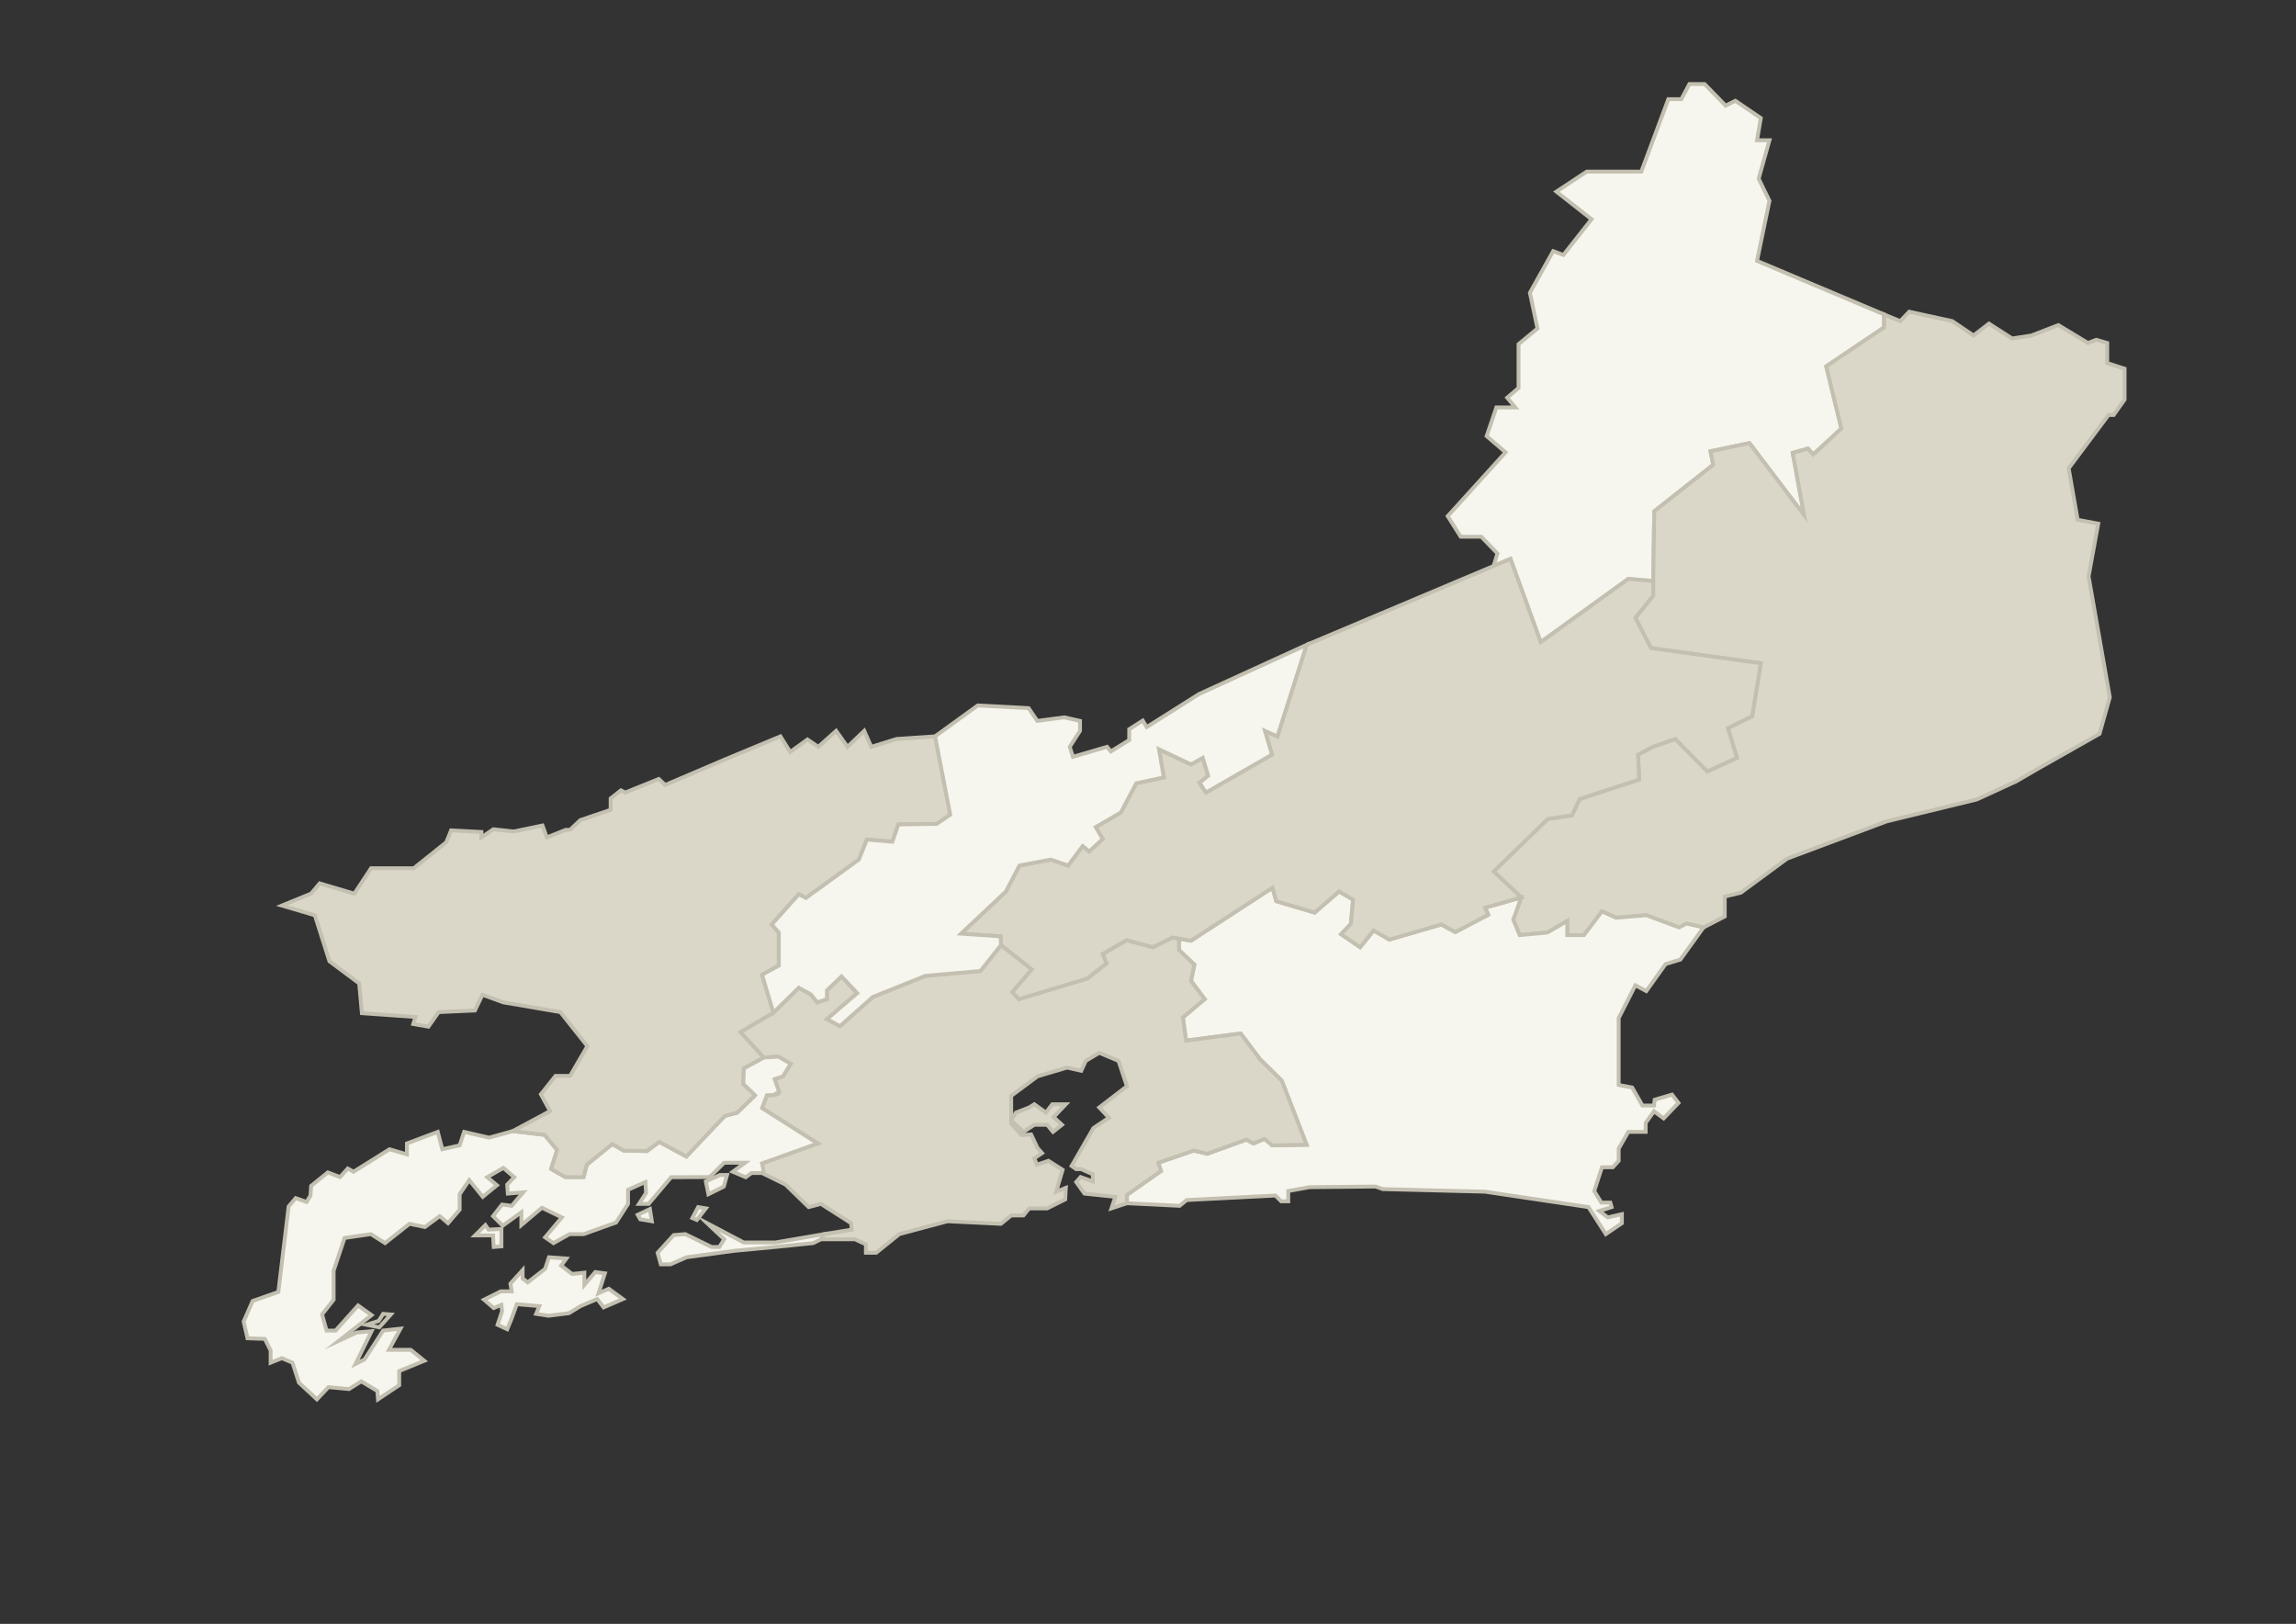 <?xml version="1.0" encoding="utf-8"?>
<!-- Generator: Adobe Illustrator 14.0.0, SVG Export Plug-In . SVG Version: 6.00 Build 43363)  -->
<!DOCTYPE svg PUBLIC "-//W3C//DTD SVG 1.1//EN" "http://www.w3.org/Graphics/SVG/1.1/DTD/svg11.dtd">
<svg version="1.1" id="Layer_1" xmlns="http://www.w3.org/2000/svg" xmlns:xlink="http://www.w3.org/1999/xlink" x="0px" y="0px"
	 width="1190.55px" height="841.89px" viewBox="0 0 1190.55 841.89" enable-background="new 0 0 1190.55 841.89"
	 xml:space="preserve">
<rect x="0" y="0" width="1190.55" height="841.89" fill="#333333" stroke="none"/>
<g>
	<defs>
		<rect id="SVGID_1_" width="1190.55" height="841.89"/>
	</defs>
	<clipPath id="SVGID_2_">
		<use xlink:href="#SVGID_1_"  overflow="visible"/>
	</clipPath>
</g>
<g>
	<defs>
		<rect id="SVGID_3_" width="1190.55" height="841.89"/>
	</defs>
	<clipPath id="SVGID_4_">
		<use xlink:href="#SVGID_3_"  overflow="visible"/>
	</clipPath>
</g>
<g>
	<defs>
		<rect id="SVGID_5_" width="1190.55" height="841.89"/>
	</defs>
	<clipPath id="SVGID_6_">
		<use xlink:href="#SVGID_5_"  overflow="visible"/>
	</clipPath>
</g>
<g>
	<defs>
		<rect id="SVGID_7_" width="1190.55" height="841.89"/>
	</defs>
	<clipPath id="SVGID_8_">
		<use xlink:href="#SVGID_7_"  overflow="visible"/>
	</clipPath>
</g>
<g>
	<defs>
		<rect id="SVGID_9_" width="1190.55" height="841.89"/>
	</defs>
	<clipPath id="SVGID_10_">
		<use xlink:href="#SVGID_9_"  overflow="visible"/>
	</clipPath>
</g>
<g>
	<defs>
		<rect id="SVGID_11_" width="1190.55" height="841.89"/>
	</defs>
	<clipPath id="SVGID_12_">
		<use xlink:href="#SVGID_11_"  overflow="visible"/>
	</clipPath>
</g>
<g>
	<defs>
		<rect id="SVGID_13_" width="1190.55" height="841.89"/>
	</defs>
	<clipPath id="SVGID_14_">
		<use xlink:href="#SVGID_13_"  overflow="visible"/>
	</clipPath>
</g>
<polygon fill="#F7F6EE" points="774.49,293.423 776.483,286.941 768.071,278.249 757.417,278.249 750.686,267.593 780.688,234.507 
	770.875,226.095 775.922,211.234 785.736,211.234 781.53,206.188 787.418,201.141 787.418,178.428 797.232,170.296 793.306,151.791 
	805.363,130.201 810.691,132.164 825.271,113.658 807.046,99.356 822.749,88.982 851.068,88.982 865.087,51.41 871.817,51.41 
	876.023,43.559 883.875,43.559 894.809,54.774 899.856,52.25 913.035,61.224 911.072,72.719 917.521,72.719 911.914,92.627 
	917.521,104.124 911.072,135.248 976.965,163.006 976.965,169.735 946.963,189.924 954.814,222.169 940.233,235.628 
	937.429,232.544 929.578,234.788 935.466,267.033 907.147,229.741 886.958,233.946 888.36,240.957 857.797,265.07 857.236,301.242 
	844.338,300.12 798.915,332.925 783.212,289.745 "/>
<polygon fill="none" stroke="#C3C0B1" stroke-miterlimit="10" points="774.49,293.423 776.483,286.941 768.071,278.249 
	757.417,278.249 750.686,267.593 780.688,234.507 770.875,226.095 775.922,211.234 785.736,211.234 781.53,206.188 787.418,201.141 
	787.418,178.428 797.232,170.296 793.306,151.791 805.363,130.201 810.691,132.164 825.271,113.658 807.046,99.356 822.749,88.982 
	851.068,88.982 865.087,51.41 871.817,51.41 876.023,43.559 883.875,43.559 894.809,54.774 899.856,52.25 913.035,61.224 
	911.072,72.719 917.521,72.719 911.914,92.627 917.521,104.124 911.072,135.248 976.965,163.006 976.965,169.735 946.963,189.924 
	954.814,222.169 940.233,235.628 937.429,232.544 929.578,234.788 935.466,267.033 907.147,229.741 886.958,233.946 888.36,240.957 
	857.797,265.07 857.236,301.242 844.338,300.12 798.915,332.925 783.212,289.745 "/>
<polyline fill="none" stroke="#C3C0B1" stroke-width="2" stroke-miterlimit="10" points="774.49,293.423 776.483,286.941 
	768.071,278.249 757.417,278.249 750.686,267.593 780.688,234.507 770.875,226.095 775.922,211.234 785.736,211.234 781.53,206.188 
	787.418,201.141 787.418,178.428 797.232,170.296 793.306,151.791 805.363,130.201 810.691,132.164 825.271,113.658 807.046,99.356 
	822.749,88.982 851.068,88.982 865.087,51.41 871.817,51.41 876.023,43.559 883.875,43.559 894.809,54.774 899.856,52.25 
	913.035,61.224 911.072,72.719 917.521,72.719 911.914,92.627 917.521,104.124 911.072,135.248 976.965,163.006 976.965,169.735 
	946.963,189.924 954.814,222.169 940.233,235.628 937.429,232.544 929.578,234.788 935.466,267.033 907.147,229.741 
	886.958,233.946 888.36,240.957 857.797,265.07 857.236,301.242 844.338,300.12 798.915,332.925 783.212,289.745 774.49,293.423 "/>
<polygon fill="#DAD7C8" points="976.965,163.006 985.333,166.488 990,161.604 1012.333,166.488 1023.333,173.941 1031.333,167.773 
	1043.333,175.488 1053.333,173.941 1067.333,168.546 1082.667,177.821 1087,176.154 1092.667,177.821 1092.667,188.243 
	1101.667,191.154 1101.667,207.154 1096,215.154 1093.333,215.154 1072.667,242.821 1077.333,269.488 1088,271.488 1083,298.821 
	1094,361.488 1088.667,380.453 1055.667,399.154 1045.667,404.987 1025,414.488 978.333,425.822 926.667,445.155 902.667,462.822 
	894.333,464.822 894.333,475.155 883.333,480.822 874.481,478.822 870.667,480.822 853.667,474.489 838,475.822 830.667,472.489 
	821.333,484.822 812.667,484.822 812.667,477.489 802.333,483.489 788,484.822 784.667,476.822 788.82,465.272 774.52,451.813 
	802.559,424.615 815.177,422.653 819.103,414.24 849.946,404.146 849.385,391.248 856.956,387.189 868.733,383.116 885.276,399.94 
	900.698,392.93 895.931,377.508 908.549,371.339 913.035,343.861 856.115,336.01 847.983,320.309 857.236,308.812 857.236,301.242 
	857.797,265.07 888.36,240.957 886.958,233.946 907.147,229.74 935.467,267.032 929.578,234.788 937.429,232.544 940.233,235.628 
	954.814,222.169 946.963,189.924 976.965,169.735 "/>
<polygon fill="none" stroke="#C3C0B1" stroke-miterlimit="10" points="976.965,163.006 985.333,166.488 990,161.604 
	1012.333,166.488 1023.333,173.941 1031.333,167.773 1043.333,175.488 1053.333,173.941 1067.333,168.546 1082.667,177.821 
	1087,176.154 1092.667,177.821 1092.667,188.243 1101.667,191.154 1101.667,207.154 1096,215.154 1093.333,215.154 
	1072.667,242.821 1077.333,269.488 1088,271.488 1083,298.821 1094,361.488 1088.667,380.453 1055.667,399.154 1045.667,404.987 
	1025,414.488 978.333,425.822 926.667,445.155 902.667,462.822 894.333,464.822 894.333,475.155 883.333,480.822 874.481,478.822 
	870.667,480.822 853.667,474.489 838,475.822 830.667,472.489 821.333,484.822 812.667,484.822 812.667,477.489 802.333,483.489 
	788,484.822 784.667,476.822 788.82,465.272 774.52,451.813 802.559,424.615 815.177,422.653 819.103,414.24 849.946,404.146 
	849.385,391.248 856.956,387.189 868.733,383.116 885.276,399.94 900.698,392.93 895.931,377.508 908.549,371.339 913.035,343.861 
	856.115,336.01 847.983,320.309 857.236,308.812 857.236,301.242 857.797,265.07 888.36,240.957 886.958,233.946 907.147,229.74 
	935.467,267.032 929.578,234.788 937.429,232.544 940.233,235.628 954.814,222.169 946.963,189.924 976.965,169.735 "/>
<polygon fill="none" stroke="#C3C0B1" stroke-width="2" stroke-miterlimit="10" points="976.965,163.006 985.333,166.488 
	990,161.604 1012.333,166.488 1023.333,173.941 1031.333,167.773 1043.333,175.488 1053.333,173.941 1067.333,168.546 
	1082.667,177.821 1087,176.154 1092.667,177.821 1092.667,188.243 1101.667,191.154 1101.667,207.154 1096,215.154 
	1093.333,215.154 1072.667,242.821 1077.333,269.488 1088,271.488 1083,298.821 1094,361.488 1088.667,380.453 1055.667,399.154 
	1045.667,404.987 1025,414.488 978.333,425.822 926.667,445.155 902.667,462.822 894.333,464.822 894.333,475.155 883.333,480.822 
	874.481,478.822 870.667,480.822 853.667,474.489 838,475.822 830.667,472.489 821.333,484.822 812.667,484.822 812.667,477.489 
	802.333,483.489 788,484.822 784.667,476.822 788.82,465.272 774.52,451.813 802.559,424.615 815.177,422.653 819.103,414.24 
	849.946,404.146 849.385,391.248 856.956,387.189 868.733,383.116 885.276,399.94 900.698,392.93 895.931,377.508 908.549,371.339 
	913.035,343.861 856.115,336.01 847.983,320.309 857.236,308.812 857.236,301.242 857.797,265.07 888.36,240.957 886.958,233.946 
	907.147,229.74 935.467,267.032 929.578,234.788 937.429,232.544 940.233,235.628 954.814,222.169 946.963,189.924 976.965,169.735 
	"/>
<g>
	<defs>
		<rect id="SVGID_15_" width="1190.55" height="841.89"/>
	</defs>
	<clipPath id="SVGID_16_">
		<use xlink:href="#SVGID_15_"  overflow="visible"/>
	</clipPath>
	<path clip-path="url(#SVGID_16_)" fill="#F7F6EE" d="M883.333,480.822l-12,16.667l-7.667,2.333l-10,14l-5.666-3l-8.667,17v34.667
		l7,1.333l5.333,9.333h6l0.334-3l9-2.666l3.333,4.333l-7.667,8l-5-3.667l-4.333,6v4.667h-9l-5,8.667v6.333l-3,3.333h-5.667
		l-4,12.334l3.667,6H835l0.666,2.333l-6.333,2l4.333,3.333l7.334-1.666v4.666l-8.334,5.667l-9-14l-53.666-8l-53-1.333l-3.667-1.334
		L679,615.489l-11,2v5.333h-3.667l-3-3l-46,2.333l-3.667,3l-27.333-1.333v-4.333L602,607.155l-1.334-4.333L619,596.489l7,1.666
		l20.333-7.333l3.667,2c0,0,4.333-2.333,5.666-2.333c1.334,0,4,3.333,4,3.333l17.837-0.333l-12.837-33.167l-11.333-11.167
		l-10-13.333L615,539.489l-1.667-12l11.333-9.502l-7.112-9.498l1.779-8.334l-8-7.666l-0.021-5.88l6.242,1.095l42.284-27.479
		l1.963,7.01l19.908,5.888l12.618-10.935l7.29,4.206l-1.122,12.617l-5.047,5.327l9.813,6.73l7.01-8.692l8.132,4.767l26.918-7.852
		l7.291,3.926l17.104-8.973l-1.683-3.645l18.786-5.328l-4.153,11.55l3.334,8l14.333-1.333l10.333-6v7.333h8.667l9.333-12.333
		l7.334,3.333l15.666-1.333l17,6.333l3.813-2L883.333,480.822z"/>
	<path clip-path="url(#SVGID_16_)" fill="none" stroke="#C3C0B1" stroke-miterlimit="10" d="M883.333,480.822l-12,16.667
		l-7.667,2.333l-10,14l-5.666-3l-8.667,17v34.667l7,1.333l5.333,9.333h6l0.334-3l9-2.666l3.333,4.333l-7.667,8l-5-3.667l-4.333,6
		v4.667h-9l-5,8.667v6.333l-3,3.333h-5.667l-4,12.334l3.667,6H835l0.666,2.333l-6.333,2l4.333,3.333l7.334-1.666v4.666l-8.334,5.667
		l-9-14l-53.666-8l-53-1.333l-3.667-1.334L679,615.489l-11,2v5.333h-3.667l-3-3l-46,2.333l-3.667,3l-27.333-1.333v-4.333
		L602,607.155l-1.334-4.333L619,596.489l7,1.666l20.333-7.333l3.667,2c0,0,4.333-2.333,5.666-2.333c1.334,0,4,3.333,4,3.333
		l17.837-0.333l-12.837-33.167l-11.333-11.167l-10-13.333L615,539.489l-1.667-12l11.333-9.502l-7.112-9.498l1.779-8.334l-8-7.666
		l-0.021-5.88l6.242,1.095l42.284-27.479l1.963,7.01l19.908,5.888l12.618-10.935l7.29,4.206l-1.122,12.617l-5.047,5.327l9.813,6.73
		l7.01-8.692l8.132,4.767l26.918-7.852l7.291,3.926l17.104-8.973l-1.683-3.645l18.786-5.328l-4.153,11.55l3.334,8l14.333-1.333
		l10.333-6v7.333h8.667l9.333-12.333l7.334,3.333l15.666-1.333l17,6.333l3.813-2L883.333,480.822z"/>
	<path clip-path="url(#SVGID_16_)" fill="none" stroke="#C3C0B1" stroke-width="2" stroke-miterlimit="10" d="M883.333,480.822
		l-12,16.667l-7.667,2.333l-10,14l-5.666-3l-8.667,17v34.667l7,1.333l5.333,9.333h6l0.334-3l9-2.666l3.333,4.333l-7.667,8l-5-3.667
		l-4.333,6v4.667h-9l-5,8.667v6.333l-3,3.333h-5.667l-4,12.334l3.667,6H835l0.666,2.333l-6.333,2l4.333,3.333l7.334-1.666v4.666
		l-8.334,5.667l-9-14l-53.666-8l-53-1.333l-3.667-1.334L679,615.489l-11,2v5.333h-3.667l-3-3l-46,2.333l-3.667,3l-27.333-1.333
		v-4.333L602,607.155l-1.334-4.333L619,596.489l7,1.666l20.333-7.333l3.667,2c0,0,4.333-2.333,5.666-2.333c1.334,0,4,3.333,4,3.333
		l17.837-0.333l-12.837-33.167l-11.333-11.167l-10-13.333L615,539.489l-1.667-12l11.333-9.502l-7.112-9.498l1.779-8.334l-8-7.666
		l-0.021-5.88l6.242,1.095l42.284-27.479l1.963,7.01l19.908,5.888l12.618-10.935l7.29,4.206l-1.122,12.617l-5.047,5.327l9.813,6.73
		l7.01-8.692l8.132,4.767l26.918-7.852l7.291,3.926l17.104-8.973l-1.683-3.645l18.786-5.328l-4.153,11.55l3.334,8l14.333-1.333
		l10.333-6v7.333h8.667l9.333-12.333l7.334,3.333l15.666-1.333l17,6.333l3.813-2L883.333,480.822z"/>
	<path clip-path="url(#SVGID_16_)" fill="#DAD7C8" d="M584.333,623.822l-8,2.667l2-6l-16-1.667l-4.278-6l2.278-2.585l6.333,2.252
		v-3.667l-6-2.667h-2.611l-2.389-1.666L567,584.822l8-5.333l-5-5.334l14.333-11L580,550.024l-10-4.202l-7,4.202l-2.334,5.131
		l-7.333-1.666L538,558.024l-13.667,10.131v14.334l5.333,6l5-0.334l3.334,7l2.333,2.667l-4.009,2.667l1.342,3.333l6-2l7.334,4.667
		l-3.334,11.333l5-2l-0.333,6L543,626.489h-9.334l-3,3.666h-6.333L519,634.489l-27.667-1.334l-25,6.667l-12,9.667H449v-4.334
		l-5.667-2.666h-17.667l1.667-2.667l14.333-2.333l-0.333-3.334l-15.667-10l-6.333,1.667l-12-11.667l-12.187-6v-5L424,592.822
		l-28.854-18.333l2.52-6.667c0,0,7,0.403,6.334-1.798c-0.667-2.202-2.334-6.535-2.334-6.535l4.334-1.465l4-6.535l-6.334-3.667
		l-7.679,0.447L383.93,535.09l17.104-10.094l13.178-12.899l6.169,3.365l3.365,4.206l5.047-1.682V513.5l7.571-7.29l8.131,8.692
		l-15.702,13.459l6.729,3.645l17.104-15.141l27.199-10.936l28.6-2.523l10.655-13.459l15.982,12.618l-10.094,11.776l3.365,3.646
		l35.33-10.655l10.094-7.851l-1.963-4.907l12.338-7.15l13.739,3.646l10.094-5.047l3.347,0.587l0.021,5.88l8,7.666l-1.779,8.334
		l7.112,9.498l-11.333,9.502l1.667,12l28.333-3.667l10,13.333l11.333,11.167l12.837,33.167l-17.837,0.333l-4-3.333L650,592.822
		l-3.667-2L626,598.155l-7-1.666l-18.334,6.333l1.334,4.333l-17.667,12.334V623.822z"/>
	<path clip-path="url(#SVGID_16_)" fill="none" stroke="#C3C0B1" stroke-miterlimit="10" d="M584.333,623.822l-8,2.667l2-6
		l-16-1.667l-4.278-6l2.278-2.585l6.333,2.252v-3.667l-6-2.667h-2.611l-2.389-1.666L567,584.822l8-5.333l-5-5.334l14.333-11
		L580,550.024l-10-4.202l-7,4.202l-2.334,5.131l-7.333-1.666L538,558.024l-13.667,10.131v14.334l5.333,6l5-0.334l3.334,7
		l2.333,2.667l-4.009,2.667l1.342,3.333l6-2l7.334,4.667l-3.334,11.333l5-2l-0.333,6L543,626.489h-9.334l-3,3.666h-6.333
		L519,634.489l-27.667-1.334l-25,6.667l-12,9.667H449v-4.334l-5.667-2.666h-17.667l1.667-2.667l14.333-2.333l-0.333-3.334
		l-15.667-10l-6.333,1.667l-12-11.667l-12.187-6v-5L424,592.822l-28.854-18.333l2.52-6.667c0,0,7,0.403,6.334-1.798
		c-0.667-2.202-2.334-6.535-2.334-6.535l4.334-1.465l4-6.535l-6.334-3.667l-7.679,0.447L383.93,535.09l17.104-10.094l13.178-12.899
		l6.169,3.365l3.365,4.206l5.047-1.682V513.5l7.571-7.29l8.131,8.692l-15.702,13.459l6.729,3.645l17.104-15.141l27.199-10.936
		l28.6-2.523l10.655-13.459l15.982,12.618l-10.094,11.776l3.365,3.646l35.33-10.655l10.094-7.851l-1.963-4.907l12.338-7.15
		l13.739,3.646l10.094-5.047l3.347,0.587l0.021,5.88l8,7.666l-1.779,8.334l7.112,9.498l-11.333,9.502l1.667,12l28.333-3.667
		l10,13.333l11.333,11.167l12.837,33.167l-17.837,0.333l-4-3.333L650,592.822l-3.667-2L626,598.155l-7-1.666l-18.334,6.333
		l1.334,4.333l-17.667,12.334V623.822z"/>
	<path clip-path="url(#SVGID_16_)" fill="none" stroke="#C3C0B1" stroke-width="2" stroke-miterlimit="10" d="M584.333,623.822
		l-8,2.667l2-6l-16-1.667l-4.278-6l2.278-2.585l6.333,2.252v-3.667l-6-2.667h-2.611l-2.389-1.666L567,584.822l8-5.333l-5-5.334
		l14.333-11L580,550.024l-10-4.202l-7,4.202l-2.334,5.131l-7.333-1.666L538,558.024l-13.667,10.131v14.334l5.333,6l5-0.334l3.334,7
		l2.333,2.667l-4.009,2.667l1.342,3.333l6-2l7.334,4.667l-3.334,11.333l5-2l-0.333,6L543,626.489h-9.334l-3,3.666h-6.333
		L519,634.489l-27.667-1.334l-25,6.667l-12,9.667H449v-4.334l-5.667-2.666h-17.667l1.667-2.667l14.333-2.333l-0.333-3.334
		l-15.667-10l-6.333,1.667l-12-11.667l-12.187-6v-5L424,592.822l-28.854-18.333l2.52-6.667c0,0,7,0.403,6.334-1.798
		c-0.667-2.202-2.334-6.535-2.334-6.535l4.334-1.465l4-6.535l-6.334-3.667l-7.679,0.447L383.93,535.09l17.104-10.094l13.178-12.899
		l6.169,3.365l3.365,4.206l5.047-1.682V513.5l7.571-7.29l8.131,8.692l-15.702,13.459l6.729,3.645l17.104-15.141l27.199-10.936
		l28.6-2.523l10.655-13.459l15.982,12.618l-10.094,11.776l3.365,3.646l35.33-10.655l10.094-7.851l-1.963-4.907l12.338-7.15
		l13.739,3.646l10.094-5.047l3.347,0.587l0.021,5.88l8,7.666l-1.779,8.334l7.112,9.498l-11.333,9.502l1.667,12l28.333-3.667
		l10,13.333l11.333,11.167l12.837,33.167l-17.837,0.333l-4-3.333L650,592.822l-3.667-2L626,598.155l-7-1.666l-18.334,6.333
		l1.334,4.333l-17.667,12.334V623.822z"/>
	<polygon clip-path="url(#SVGID_16_)" fill="#DAD7C8" points="526.791,576.822 533.667,574.155 536.324,572.489 542.333,576.822 
		545.667,572.489 552.667,572.489 546.333,579.155 550.667,583.155 546,586.822 543,583.155 536.324,583.155 530.717,586.822 
		524.333,580.822 	"/>
	<polygon clip-path="url(#SVGID_16_)" fill="none" stroke="#C3C0B1" stroke-width="2" stroke-miterlimit="10" points="
		526.791,576.822 533.667,574.155 536.324,572.489 542.333,576.822 545.667,572.489 552.667,572.489 546.333,579.155 
		550.667,583.155 546,586.822 543,583.155 536.324,583.155 530.717,586.822 524.333,580.822 	"/>
	<path clip-path="url(#SVGID_16_)" fill="#F7F6EE" d="M391.5,567.897l-6.169-5.889l0.281-8.132l10.374-5.607l7.68-0.447l6.333,3.667
		l-4,6.535l-4.333,1.465l2.333,6.535l-2.987,1.73l-3.346,0.067l-2.521,6.667L424,592.822l-28.854,10.333c0,0,1.479,5,0,5h-5.479
		l-3,2.167L380,607.489l6.334-4.667h-10.816L368,610.237l-20,0.085l-11.666,13.833h-5l3.666-5.666l-0.333-5.667l-9,4v7.333
		l-6.227,9.667l-16.773,6h-7.333L287,644.489l-4.333-3l8.667-10.334l-10.334-5l-10.666,9v-6.666l-9.667,7l-5-5l4.667-6l4.989,0.666
		l6.011-7l-8,0.667L263,614.155l3.667-3.833L261,605.489l-8.333,4.833l5,4.167l-7.333,6l-7-8.667l-5,7.333v8l-6,7L228,630.489
		l-7.666,5.666l-8-1.666l-12.667,10l-7.333-4.667l-13.667,2l-5.667,17v15l-6,7.667l2.334,8.333H174l11.667-13l7,5l-17,13.333
		l9.333-4.333l7.667-0.667l-8.333,17l4.666-2.333l9.667-15l9-1l-6,11H213l7,5.667l-13,5.333v7.333l-11,7.334l-0.333-4.334l-8.333-5
		l-6.334,4l-10.666-1l-6,6.334L155,716.822l-3.333-10.333l-5.511-2.334l-5.822,2.334v-6.334l-3-6l-9-0.333l-2-8.667L131,674.489
		l13.334-4.667l5.333-44.333l3.667-4.334l5.666,2l2-3.333l0.334-5l8.666-7l6.334,2.415l4-4.415l3,1.667L202,595.822l9,2.667v-5.667
		l16-6l2.334,9l9-2l2.333-7l13,3l12.217-3.419l16.543,1.963l6.45,7.851l-3.085,9.814l7.29,4.206h9.534l1.682-6.449l13.179-10.655
		l5.888,3.364l12.057,0.281l6.449-4.768l14.02,7.571l19.908-21.03l6.449-1.682L391.5,567.897"/>
	<path clip-path="url(#SVGID_16_)" fill="none" stroke="#C3C0B1" stroke-miterlimit="10" d="M391.5,567.897l-6.169-5.889
		l0.281-8.132l10.374-5.607l7.68-0.447l6.333,3.667l-4,6.535l-4.333,1.465l2.333,6.535l-2.987,1.73l-3.346,0.067l-2.521,6.667
		L424,592.822l-28.854,10.333c0,0,1.479,5,0,5h-5.479l-3,2.167L380,607.489l6.334-4.667h-10.816L368,610.237l-20,0.085
		l-11.666,13.833h-5l3.666-5.666l-0.333-5.667l-9,4v7.333l-6.227,9.667l-16.773,6h-7.333L287,644.489l-4.333-3l8.667-10.334
		l-10.334-5l-10.666,9v-6.666l-9.667,7l-5-5l4.667-6l4.989,0.666l6.011-7l-8,0.667L263,614.155l3.667-3.833L261,605.489
		l-8.333,4.833l5,4.167l-7.333,6l-7-8.667l-5,7.333v8l-6,7L228,630.489l-7.666,5.666l-8-1.666l-12.667,10l-7.333-4.667l-13.667,2
		l-5.667,17v15l-6,7.667l2.334,8.333H174l11.667-13l7,5l-17,13.333l9.333-4.333l7.667-0.667l-8.333,17l4.666-2.333l9.667-15l9-1
		l-6,11H213l7,5.667l-13,5.333v7.333l-11,7.334l-0.333-4.334l-8.333-5l-6.334,4l-10.666-1l-6,6.334L155,716.822l-3.333-10.333
		l-5.511-2.334l-5.822,2.334v-6.334l-3-6l-9-0.333l-2-8.667L131,674.489l13.334-4.667l5.333-44.333l3.667-4.334l5.666,2l2-3.333
		l0.334-5l8.666-7l6.334,2.415l4-4.415l3,1.667L202,595.822l9,2.667v-5.667l16-6l2.334,9l9-2l2.333-7l13,3l12.217-3.419
		l16.543,1.963l6.45,7.851l-3.085,9.814l7.29,4.206h9.534l1.682-6.449l13.179-10.655l5.888,3.364l12.057,0.281l6.449-4.768
		l14.02,7.571l19.908-21.03l6.449-1.682L391.5,567.897"/>
	<path clip-path="url(#SVGID_16_)" fill="none" stroke="#C3C0B1" stroke-width="2" stroke-miterlimit="10" d="M391.5,567.897
		l-6.169-5.889l0.281-8.132l10.374-5.607l7.68-0.447l6.333,3.667l-4,6.535l-4.333,1.465l2.333,6.535l-2.987,1.73l-3.346,0.067
		l-2.521,6.667L424,592.822l-28.854,10.333c0,0,1.479,5,0,5h-5.479l-3,2.167L380,607.489l6.334-4.667h-10.816L368,610.237l-20,0.085
		l-11.666,13.833h-5l3.666-5.666l-0.333-5.667l-9,4v7.333l-6.227,9.667l-16.773,6h-7.333L287,644.489l-4.333-3l8.667-10.334
		l-10.334-5l-10.666,9v-6.666l-9.667,7l-5-5l4.667-6l4.989,0.666l6.011-7l-8,0.667L263,614.155l3.667-3.833L261,605.489
		l-8.333,4.833l5,4.167l-7.333,6l-7-8.667l-5,7.333v8l-6,7L228,630.489l-7.666,5.666l-8-1.666l-12.667,10l-7.333-4.667l-13.667,2
		l-5.667,17v15l-6,7.667l2.334,8.333H174l11.667-13l7,5l-17,13.333l9.333-4.333l7.667-0.667l-8.333,17l4.666-2.333l9.667-15l9-1
		l-6,11H213l7,5.667l-13,5.333v7.333l-11,7.334l-0.333-4.334l-8.333-5l-6.334,4l-10.666-1l-6,6.334L155,716.822l-3.333-10.333
		l-5.511-2.334l-5.822,2.334v-6.334l-3-6l-9-0.333l-2-8.667L131,674.489l13.334-4.667l5.333-44.333l3.667-4.334l5.666,2l2-3.333
		l0.334-5l8.666-7l6.334,2.415l4-4.415l3,1.667L202,595.822l9,2.667v-5.667l16-6l2.334,9l9-2l2.333-7l13,3l12.217-3.419
		l16.543,1.963l6.45,7.851l-3.085,9.814l7.29,4.206h9.534l1.682-6.449l13.179-10.655l5.888,3.364l12.057,0.281l6.449-4.768
		l14.02,7.571l19.908-21.03l6.449-1.682L391.5,567.897"/>
	<polygon clip-path="url(#SVGID_16_)" fill="#F7F6EE" points="427.333,639.822 402,644.155 385.667,644.155 366.667,634.155 
		375.518,642.489 373,646.489 369,646.489 355.333,639.822 349.333,640.322 341,649.489 342.667,655.489 347.667,655.489 
		356,651.822 380.667,648.489 402,646.489 421.667,644.489 425.667,642.489 	"/>
	<polygon clip-path="url(#SVGID_16_)" fill="none" stroke="#C3C0B1" stroke-miterlimit="10" points="427.333,639.822 402,644.155 
		385.667,644.155 366.667,634.155 375.518,642.489 373,646.489 369,646.489 355.333,639.822 349.333,640.322 341,649.489 
		342.667,655.489 347.667,655.489 356,651.822 380.667,648.489 402,646.489 421.667,644.489 425.667,642.489 	"/>
	<polygon clip-path="url(#SVGID_16_)" fill="none" stroke="#C3C0B1" stroke-width="2" stroke-miterlimit="10" points="
		427.333,639.822 402,644.155 385.667,644.155 366.667,634.155 375.518,642.489 373,646.489 369,646.489 355.333,639.822 
		349.333,640.322 341,649.489 342.667,655.489 347.667,655.489 356,651.822 380.667,648.489 402,646.489 421.667,644.489 
		425.667,642.489 	"/>
	<polygon clip-path="url(#SVGID_16_)" fill="#F7F6EE" points="366,612.488 367.333,619.155 375.333,615.155 377,609.155 
		373.333,609.155 	"/>
	<polygon clip-path="url(#SVGID_16_)" fill="none" stroke="#C3C0B1" stroke-miterlimit="10" points="366,612.488 367.333,619.155 
		375.333,615.155 377,609.155 373.333,609.155 	"/>
	<polygon clip-path="url(#SVGID_16_)" fill="#F7F6EE" points="362,625.822 359,631.489 361.333,632.489 366,626.489 	"/>
	<polygon clip-path="url(#SVGID_16_)" fill="none" stroke="#C3C0B1" stroke-miterlimit="10" points="362,625.822 359,631.489 
		361.333,632.489 366,626.489 	"/>
	<polygon clip-path="url(#SVGID_16_)" fill="#F7F6EE" points="337,626.822 330.667,629.822 332,632.155 338,633.155 	"/>
	<polygon clip-path="url(#SVGID_16_)" fill="none" stroke="#C3C0B1" stroke-miterlimit="10" points="337,626.822 330.667,629.822 
		332,632.155 338,633.155 	"/>
	<polygon clip-path="url(#SVGID_16_)" fill="#F7F6EE" points="253.333,637.488 251.667,635.155 246.333,640.488 255.667,640.488 
		256,646.488 260,646.155 260,637.155 	"/>
	<polygon clip-path="url(#SVGID_16_)" fill="none" stroke="#C3C0B1" stroke-miterlimit="10" points="253.333,637.488 
		251.667,635.155 246.333,640.488 255.667,640.488 256,646.488 260,646.155 260,637.155 	"/>
	<polygon clip-path="url(#SVGID_16_)" fill="#F7F6EE" points="271,658.488 264.667,665.488 265.333,669.488 259.667,669.488 
		251,673.821 256,678.155 260,676.488 260.333,679.821 258,686.821 263,689.155 265.333,683.488 268,676.155 279.667,677.155 
		278,681.155 284.333,682.155 295,680.821 301,677.155 309.667,673.488 313,677.821 323,673.488 315.667,668.155 310.333,670.488 
		313.667,660.155 308.667,659.488 303,666.155 303,659.821 296.667,660.488 291,656.155 293.667,652.488 284.667,651.821 
		282.667,657.821 273.667,664.821 271,662.821 	"/>
	<polygon clip-path="url(#SVGID_16_)" fill="none" stroke="#C3C0B1" stroke-miterlimit="10" points="271,658.488 264.667,665.488 
		265.333,669.488 259.667,669.488 251,673.821 256,678.155 260,676.488 260.333,679.821 258,686.821 263,689.155 265.333,683.488 
		268,676.155 279.667,677.155 278,681.155 284.333,682.155 295,680.821 301,677.155 309.667,673.488 313,677.821 323,673.488 
		315.667,668.155 310.333,670.488 313.667,660.155 308.667,659.488 303,666.155 303,659.821 296.667,660.488 291,656.155 
		293.667,652.488 284.667,651.821 282.667,657.821 273.667,664.821 271,662.821 	"/>
	<polygon clip-path="url(#SVGID_16_)" fill="none" stroke="#C3C0B1" stroke-width="2" stroke-miterlimit="10" points="271,658.488 
		264.667,665.488 265.333,669.488 259.667,669.488 251,673.821 256,678.155 260,676.488 260.333,679.821 258,686.821 263,689.155 
		265.333,683.488 268,676.155 279.667,677.155 278,681.155 284.333,682.155 295,680.821 301,677.155 309.667,673.488 313,677.821 
		323,673.488 315.667,668.155 310.333,670.488 313.667,660.155 308.667,659.488 303,666.155 303,659.821 296.667,660.488 
		291,656.155 293.667,652.488 284.667,651.821 282.667,657.821 273.667,664.821 271,662.821 	"/>
	<polygon clip-path="url(#SVGID_16_)" fill="none" stroke="#C3C0B1" stroke-width="2" stroke-miterlimit="10" points="
		198.667,681.155 202.667,681.488 196.667,688.155 190,686.822 196.333,684.822 	"/>
	<polygon clip-path="url(#SVGID_16_)" fill="#DAD7C8" points="677.503,334.328 783.212,289.745 798.915,332.926 844.338,300.12 
		857.237,301.241 857.237,308.812 847.984,320.308 856.116,336.01 913.036,343.861 908.548,371.34 895.931,377.509 900.698,392.931 
		885.277,399.939 868.732,383.117 856.957,387.189 849.385,391.248 849.947,404.146 819.102,414.241 815.177,422.652 
		802.559,424.615 774.52,451.813 788.821,465.272 770.034,470.6 771.716,474.245 754.613,483.217 747.322,479.292 720.404,487.143 
		712.272,482.375 705.262,491.069 695.449,484.338 700.496,479.011 701.618,466.394 694.328,462.188 681.709,473.123 
		661.801,467.235 659.838,460.225 617.554,487.704 607.965,486.022 597.872,491.069 584.132,487.423 571.794,494.574 
		573.757,499.481 563.664,507.332 528.333,517.987 524.968,514.34 535.063,502.565 519.081,489.947 518.8,485.46 498.332,484.059 
		521.604,462.188 528.613,448.729 544.876,445.645 553.849,448.729 561.42,438.634 564.784,441.439 571.794,434.99 568.149,428.821 
		581.188,421.25 589.179,406.109 603.479,403.025 600.956,388.444 617.554,396.294 623.667,392.931 626.471,402.184 
		621.986,405.829 625.35,410.875 659.558,391.248 655.914,378.911 662.363,381.767 	"/>
	<polygon clip-path="url(#SVGID_16_)" fill="none" stroke="#C3C0B1" stroke-miterlimit="10" points="677.503,334.328 
		783.212,289.745 798.915,332.926 844.338,300.12 857.237,301.241 857.237,308.812 847.984,320.308 856.116,336.01 913.036,343.861 
		908.548,371.34 895.931,377.509 900.698,392.931 885.277,399.939 868.732,383.117 856.957,387.189 849.385,391.248 
		849.947,404.146 819.102,414.241 815.177,422.652 802.559,424.615 774.52,451.813 788.821,465.272 770.034,470.6 771.716,474.245 
		754.613,483.217 747.322,479.292 720.404,487.143 712.272,482.375 705.262,491.069 695.449,484.338 700.496,479.011 
		701.618,466.394 694.328,462.188 681.709,473.123 661.801,467.235 659.838,460.225 617.554,487.704 607.965,486.022 
		597.872,491.069 584.132,487.423 571.794,494.574 573.757,499.481 563.664,507.332 528.333,517.987 524.968,514.34 
		535.063,502.565 519.081,489.947 518.8,485.46 498.332,484.059 521.604,462.188 528.613,448.729 544.876,445.645 553.849,448.729 
		561.42,438.634 564.784,441.439 571.794,434.99 568.149,428.821 581.188,421.25 589.179,406.109 603.479,403.025 600.956,388.444 
		617.554,396.294 623.667,392.931 626.471,402.184 621.986,405.829 625.35,410.875 659.558,391.248 655.914,378.911 
		662.363,381.767 	"/>
	<polyline clip-path="url(#SVGID_16_)" fill="none" stroke="#C3C0B1" stroke-width="2" stroke-miterlimit="10" points="
		677.503,334.328 783.212,289.745 798.915,332.926 844.338,300.12 857.237,301.241 857.237,308.812 847.984,320.308 856.116,336.01 
		913.036,343.861 908.548,371.34 895.931,377.509 900.698,392.931 885.277,399.939 868.732,383.117 856.957,387.189 
		849.385,391.248 849.947,404.146 819.102,414.241 815.177,422.652 802.559,424.615 774.52,451.813 788.821,465.272 770.034,470.6 
		771.716,474.245 754.613,483.217 747.322,479.292 720.404,487.143 712.272,482.375 705.262,491.069 695.449,484.338 
		700.496,479.011 701.618,466.394 694.328,462.188 681.709,473.123 661.801,467.235 659.838,460.225 617.554,487.704 
		607.965,486.022 597.872,491.069 584.132,487.423 571.794,494.574 573.757,499.481 563.664,507.332 528.333,517.987 
		524.968,514.34 535.063,502.565 519.081,489.947 518.8,485.46 498.332,484.059 521.604,462.188 528.613,448.729 544.876,445.645 
		553.849,448.729 561.42,438.634 564.784,441.439 571.794,434.99 568.149,428.821 581.188,421.25 589.179,406.109 603.479,403.025 
		600.956,388.444 617.554,396.294 623.667,392.931 626.471,402.184 621.986,405.829 625.35,410.875 659.558,391.248 
		655.914,378.911 662.363,381.767 677.503,334.328 	"/>
	<polygon clip-path="url(#SVGID_16_)" fill="#DAD7C8" points="375.799,393.771 344.956,406.95 341.591,403.865 324.206,410.875 
		321.962,409.754 316.636,413.959 316.636,419.848 300.934,425.175 295.605,430.222 293.363,430.222 283.549,434.148 
		281.306,427.979 266.445,431.064 255.79,429.942 249.621,434.148 249.621,431.344 233.918,430.503 231.396,436.671 214.572,450.13 
		192.42,450.13 183.729,463.309 165.783,457.981 161.296,463.309 146.156,469.478 163.26,474.525 170.83,498.358 186.251,509.854 
		187.654,525.276 215.413,527.24 214.292,530.884 222.143,532.287 227.47,524.715 246.257,523.875 250.182,515.744 260.977,519.668 
		290.559,524.715 304.579,542.38 295.605,557.802 288.035,557.802 280.464,567.335 285.23,576.029 265.884,586.402 282.428,588.366 
		288.876,596.216 285.792,606.031 293.083,610.236 302.616,610.236 304.297,603.788 317.477,593.132 323.365,596.497 
		335.421,596.777 341.871,592.01 355.891,599.582 370.751,583.879 375.799,578.551 382.248,576.87 391.5,567.896 385.332,562.008 
		385.613,553.876 395.987,548.269 383.93,535.09 401.035,524.997 395.146,505.369 403.837,500.601 403.837,483.498 400.192,479.292 
		414.212,463.589 417.857,465.552 445.336,445.644 449.542,435.269 462.721,436.391 465.806,427.418 485.713,427.138 
		492.724,422.372 484.873,381.766 464.964,383.116 451.786,387.189 448.141,378.91 439.449,387.189 433.56,378.91 424.307,387.189 
		418.699,383.396 409.727,389.845 404.68,381.766 	"/>
	<polygon clip-path="url(#SVGID_16_)" fill="none" stroke="#C3C0B1" stroke-miterlimit="10" points="375.799,393.771 
		344.956,406.95 341.591,403.865 324.206,410.875 321.962,409.754 316.636,413.959 316.636,419.848 300.934,425.175 
		295.605,430.222 293.363,430.222 283.549,434.148 281.306,427.979 266.445,431.064 255.79,429.942 249.621,434.148 
		249.621,431.344 233.918,430.503 231.396,436.671 214.572,450.13 192.42,450.13 183.729,463.309 165.783,457.981 161.296,463.309 
		146.156,469.478 163.26,474.525 170.83,498.358 186.251,509.854 187.654,525.276 215.413,527.24 214.292,530.884 222.143,532.287 
		227.47,524.715 246.257,523.875 250.182,515.744 260.977,519.668 290.559,524.715 304.579,542.38 295.605,557.802 288.035,557.802 
		280.464,567.335 285.23,576.029 265.884,586.402 282.428,588.366 288.876,596.216 285.792,606.031 293.083,610.236 
		302.616,610.236 304.297,603.788 317.477,593.132 323.365,596.497 335.421,596.777 341.871,592.01 355.891,599.582 
		370.751,583.879 375.799,578.551 382.248,576.87 391.5,567.896 385.332,562.008 385.613,553.876 395.987,548.269 383.93,535.09 
		401.035,524.997 395.146,505.369 403.837,500.601 403.837,483.498 400.192,479.292 414.212,463.589 417.857,465.552 
		445.336,445.644 449.542,435.269 462.721,436.391 465.806,427.418 485.713,427.138 492.724,422.372 484.873,381.766 
		464.964,383.116 451.786,387.189 448.141,378.91 439.449,387.189 433.56,378.91 424.307,387.189 418.699,383.396 409.727,389.845 
		404.68,381.766 	"/>
	<polygon clip-path="url(#SVGID_16_)" fill="none" stroke="#C3C0B1" stroke-width="2" stroke-miterlimit="10" points="
		375.799,393.771 344.956,406.95 341.591,403.865 324.206,410.875 321.962,409.754 316.636,413.959 316.636,419.848 
		300.934,425.175 295.605,430.222 293.363,430.222 283.549,434.148 281.306,427.979 266.445,431.064 255.79,429.942 
		249.621,434.148 249.621,431.344 233.918,430.503 231.396,436.671 214.572,450.13 192.42,450.13 183.729,463.309 165.783,457.981 
		161.296,463.309 146.156,469.478 163.26,474.525 170.83,498.358 186.251,509.854 187.654,525.276 215.413,527.24 214.292,530.884 
		222.143,532.287 227.47,524.715 246.257,523.875 250.182,515.744 260.977,519.668 290.559,524.715 304.579,542.38 295.605,557.802 
		288.035,557.802 280.464,567.335 285.23,576.029 265.884,586.402 282.428,588.366 288.876,596.216 285.792,606.031 
		293.083,610.236 302.616,610.236 304.297,603.788 317.477,593.132 323.365,596.497 335.421,596.777 341.871,592.01 
		355.891,599.582 370.751,583.879 375.799,578.551 382.248,576.87 391.5,567.896 385.332,562.008 385.613,553.876 395.987,548.269 
		383.93,535.09 401.035,524.997 395.146,505.369 403.837,500.601 403.837,483.498 400.192,479.292 414.212,463.589 417.857,465.552 
		445.336,445.644 449.542,435.269 462.721,436.391 465.806,427.418 485.713,427.138 492.724,422.372 484.873,381.766 
		464.964,383.116 451.786,387.189 448.141,378.91 439.449,387.189 433.56,378.91 424.307,387.189 418.699,383.396 409.727,389.845 
		404.68,381.766 	"/>
	<polygon clip-path="url(#SVGID_16_)" fill="#F7F6EE" points="484.872,381.767 507.023,365.731 533.38,367.133 537.867,373.75 
		551.886,371.9 560.018,373.75 560.018,378.911 554.69,387.189 556.373,392.37 574.038,387.189 576,389.565 585.534,383.678 
		585.534,378.069 592.544,373.583 594.608,376.948 621.705,359.844 677.503,334.328 662.362,381.767 655.914,378.911 
		659.558,391.248 625.35,410.875 621.985,405.829 626.471,402.184 623.667,392.931 617.554,396.294 600.955,388.443 
		603.479,403.024 589.179,406.108 581.188,421.25 568.149,428.821 571.794,434.99 564.785,441.439 561.42,438.634 553.849,448.729 
		544.877,445.645 528.614,448.729 521.604,462.188 498.331,484.058 518.8,485.46 519.08,489.947 508.425,503.406 479.825,505.929 
		452.627,516.865 435.523,532.005 428.793,528.361 444.495,514.902 436.364,506.209 428.793,513.5 428.793,517.987 423.746,519.668 
		420.381,515.462 414.213,512.097 401.034,524.997 395.146,505.369 403.838,500.601 403.838,483.498 400.193,479.292 
		414.213,463.589 417.858,465.552 445.336,445.645 449.542,435.27 462.721,436.391 465.805,427.418 485.713,427.138 
		492.723,422.372 	"/>
	<polygon clip-path="url(#SVGID_16_)" fill="none" stroke="#C3C0B1" stroke-miterlimit="10" points="484.872,381.767 
		507.023,365.731 533.38,367.133 537.867,373.75 551.886,371.9 560.018,373.75 560.018,378.911 554.69,387.189 556.373,392.37 
		574.038,387.189 576,389.565 585.534,383.678 585.534,378.069 592.544,373.583 594.608,376.948 621.705,359.844 677.503,334.328 
		662.362,381.767 655.914,378.911 659.558,391.248 625.35,410.875 621.985,405.829 626.471,402.184 623.667,392.931 
		617.554,396.294 600.955,388.443 603.479,403.024 589.179,406.108 581.188,421.25 568.149,428.821 571.794,434.99 564.785,441.439 
		561.42,438.634 553.849,448.729 544.877,445.645 528.614,448.729 521.604,462.188 498.331,484.058 518.8,485.46 519.08,489.947 
		508.425,503.406 479.825,505.929 452.627,516.865 435.523,532.005 428.793,528.361 444.495,514.902 436.364,506.209 428.793,513.5 
		428.793,517.987 423.746,519.668 420.381,515.462 414.213,512.097 401.034,524.997 395.146,505.369 403.838,500.601 
		403.838,483.498 400.193,479.292 414.213,463.589 417.858,465.552 445.336,445.645 449.542,435.27 462.721,436.391 
		465.805,427.418 485.713,427.138 492.723,422.372 	"/>
	<polygon clip-path="url(#SVGID_16_)" fill="none" stroke="#C3C0B1" stroke-width="2" stroke-miterlimit="10" points="
		484.872,381.767 507.023,365.731 533.38,367.133 537.867,373.75 551.886,371.9 560.018,373.75 560.018,378.911 554.69,387.189 
		556.373,392.37 574.038,387.189 576,389.565 585.534,383.678 585.534,378.069 592.544,373.583 594.608,376.948 621.705,359.844 
		677.503,334.328 662.362,381.767 655.914,378.911 659.558,391.248 625.35,410.875 621.985,405.829 626.471,402.184 
		623.667,392.931 617.554,396.294 600.955,388.443 603.479,403.024 589.179,406.108 581.188,421.25 568.149,428.821 571.794,434.99 
		564.785,441.439 561.42,438.634 553.849,448.729 544.877,445.645 528.614,448.729 521.604,462.188 498.331,484.058 518.8,485.46 
		519.08,489.947 508.425,503.406 479.825,505.929 452.627,516.865 435.523,532.005 428.793,528.361 444.495,514.902 
		436.364,506.209 428.793,513.5 428.793,517.987 423.746,519.668 420.381,515.462 414.213,512.097 401.034,524.997 395.146,505.369 
		403.838,500.601 403.838,483.498 400.193,479.292 414.213,463.589 417.858,465.552 445.336,445.645 449.542,435.27 
		462.721,436.391 465.805,427.418 485.713,427.138 492.723,422.372 	"/>
	<polygon clip-path="url(#SVGID_16_)" fill="none" stroke="#C3C0B1" stroke-width="2" stroke-miterlimit="10" points="
		253.333,637.488 251.667,635.155 246.333,640.488 255.667,640.488 256,646.488 260,646.155 260,637.155 	"/>
	<polygon clip-path="url(#SVGID_16_)" fill="none" stroke="#C3C0B1" stroke-width="2" stroke-miterlimit="10" points="366,612.488 
		367.333,619.155 375.333,615.155 377,609.155 373.333,609.155 	"/>
	<polygon clip-path="url(#SVGID_16_)" fill="none" stroke="#C3C0B1" stroke-width="2" stroke-miterlimit="10" points="362,625.822 
		359,631.489 361.333,632.489 366,626.489 	"/>
	<polygon clip-path="url(#SVGID_16_)" fill="none" stroke="#C3C0B1" stroke-width="2" stroke-miterlimit="10" points="337,626.822 
		330.667,629.822 332,632.155 338,633.155 	"/>
</g>
<g>
	<defs>
		<rect id="SVGID_17_" width="1190.55" height="841.89"/>
	</defs>
	<clipPath id="SVGID_18_">
		<use xlink:href="#SVGID_17_"  overflow="visible"/>
	</clipPath>
</g>
<g>
	<defs>
		<rect id="SVGID_19_" width="1190.55" height="841.89"/>
	</defs>
	<clipPath id="SVGID_20_">
		<use xlink:href="#SVGID_19_"  overflow="visible"/>
	</clipPath>
</g>
<g>
	<defs>
		<rect id="SVGID_21_" width="1190.55" height="841.89"/>
	</defs>
	<clipPath id="SVGID_22_">
		<use xlink:href="#SVGID_21_"  overflow="visible"/>
	</clipPath>
</g>
<g>
	<defs>
		<rect id="SVGID_23_" width="1190.55" height="841.89"/>
	</defs>
	<clipPath id="SVGID_24_">
		<use xlink:href="#SVGID_23_"  overflow="visible"/>
	</clipPath>
</g>
<g>
	<defs>
		<rect id="SVGID_25_" width="1190.55" height="841.89"/>
	</defs>
	<clipPath id="SVGID_26_">
		<use xlink:href="#SVGID_25_"  overflow="visible"/>
	</clipPath>
</g>
<g>
	<defs>
		<rect id="SVGID_27_" width="1190.55" height="841.89"/>
	</defs>
	<clipPath id="SVGID_28_">
		<use xlink:href="#SVGID_27_"  overflow="visible"/>
	</clipPath>
</g>
<g>
	<defs>
		<rect id="SVGID_29_" width="1190.55" height="841.89"/>
	</defs>
	<clipPath id="SVGID_30_">
		<use xlink:href="#SVGID_29_"  overflow="visible"/>
	</clipPath>
</g>
<g>
	<defs>
		<rect id="SVGID_31_" width="1190.55" height="841.89"/>
	</defs>
	<clipPath id="SVGID_32_">
		<use xlink:href="#SVGID_31_"  overflow="visible"/>
	</clipPath>
</g>
</svg>
